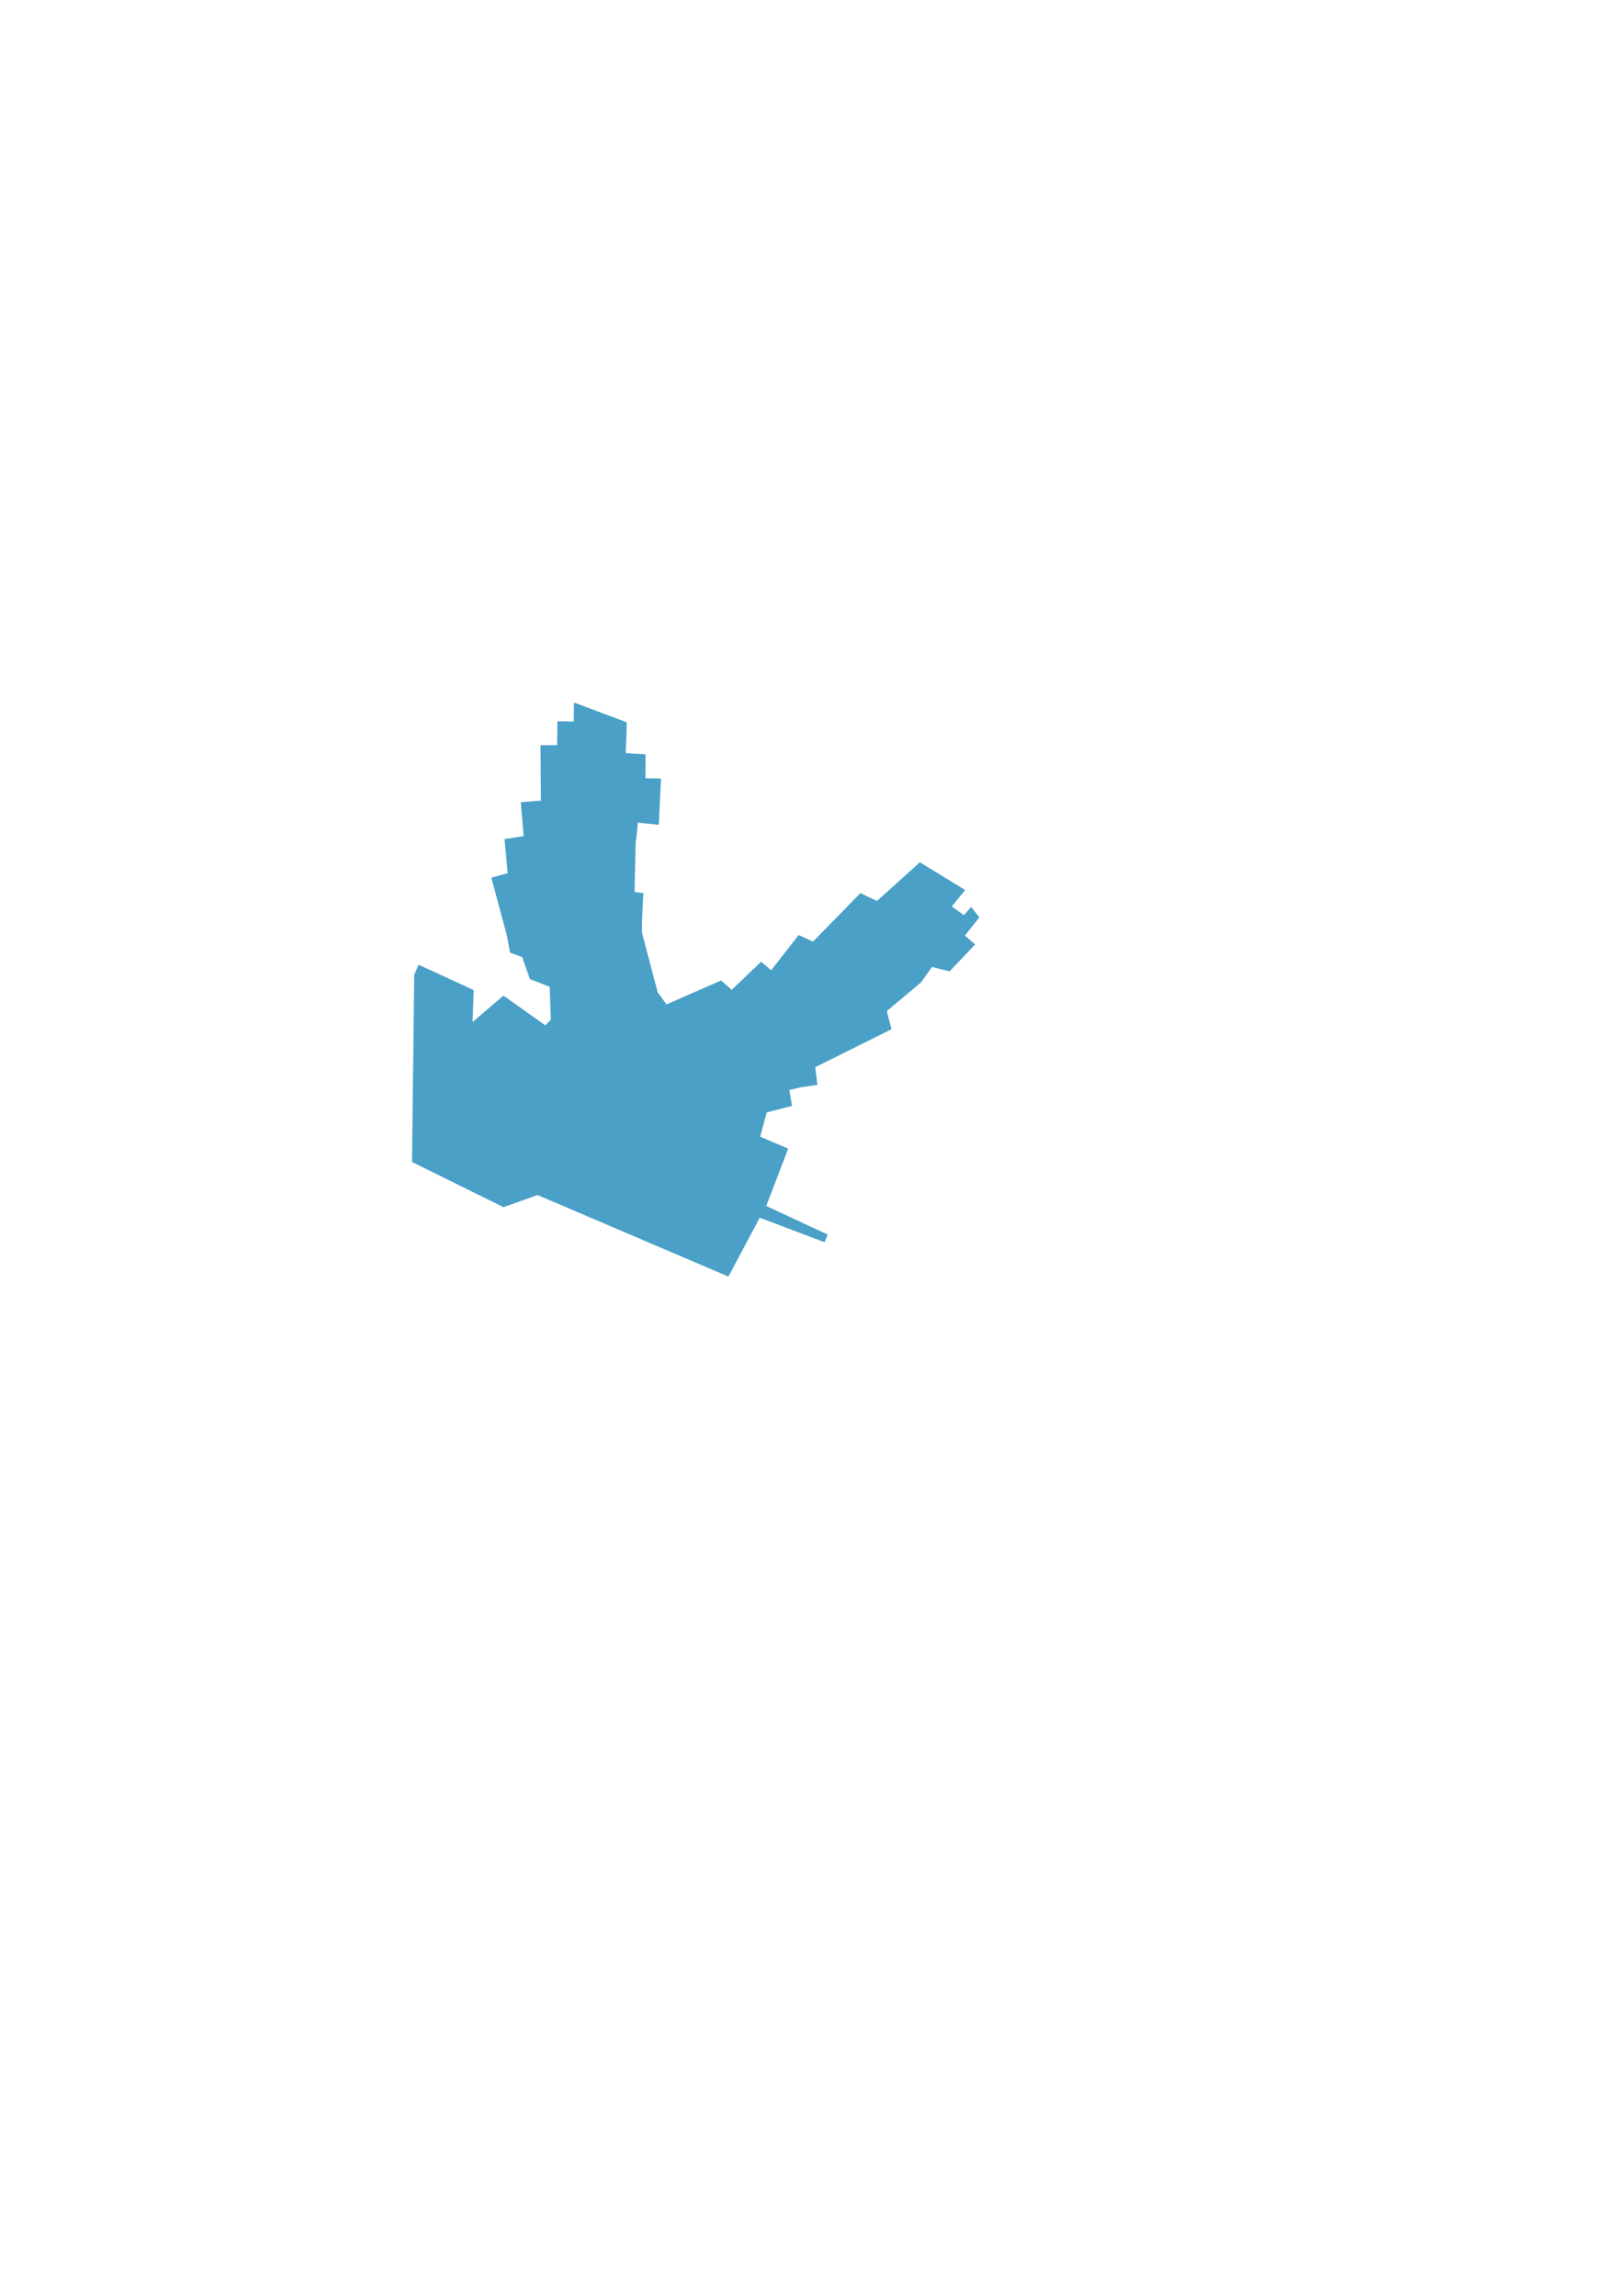 <?xml version="1.0" encoding="UTF-8" standalone="no"?>
<!-- Created with Inkscape (http://www.inkscape.org/) -->

<svg
   xmlns:dc="http://purl.org/dc/elements/1.1/"
   xmlns:cc="http://creativecommons.org/ns#"
   xmlns:rdf="http://www.w3.org/1999/02/22-rdf-syntax-ns#"
   xmlns:svg="http://www.w3.org/2000/svg"
   xmlns="http://www.w3.org/2000/svg"
   xmlns:sodipodi="http://sodipodi.sourceforge.net/DTD/sodipodi-0.dtd"
   xmlns:inkscape="http://www.inkscape.org/namespaces/inkscape"
   width="210mm"
   height="297mm"
   viewBox="0 0 744.094 1052.362"
   id="svg2"
   version="1.1"
   inkscape:version="0.91 r13725"
   sodipodi:docname="bat_grenades_4.svg"
   enable-background="new">
  <defs
     id="defs4" />
  <sodipodi:namedview
     id="base"
     pagecolor="#ffffff"
     bordercolor="#666666"
     borderopacity="1.0"
     inkscape:pageopacity="0.0"
     inkscape:pageshadow="2"
     inkscape:zoom="0.7"
     inkscape:cx="476.95059"
     inkscape:cy="476.72363"
     inkscape:document-units="px"
     inkscape:current-layer="layer1"
     showgrid="false"
     inkscape:window-width="1920"
     inkscape:window-height="1017"
     inkscape:window-x="-8"
     inkscape:window-y="-8"
     inkscape:window-maximized="1"
     inkscape:snap-global="false" />
  <g
     inkscape:label="Layer 1"
     inkscape:groupmode="layer"
     id="layer1"
     style="opacity:1;">
    <g
       transform="translate(-1402.739,-50.609)"
       id="g4177" />
    <a
       id="a4378">
      <g
         id="g4323">
        <g
           id="g4384" />
      </g>
    </a>
    <a
       transform="translate(554,0)"
       id="a4357" />
    <path
       style="fill:#4aa0c7;fill-rule:evenodd;stroke:none;stroke-width:1px;stroke-linecap:butt;stroke-linejoin:miter;stroke-opacity:1;fill-opacity:1"
       d="m 361.369,526.517 -12.867,-5.495 3.03,-11.112 11.586,-3 -1.245,-7.25 5.469,-1.306 7.423,-1.071 -1.01,-8.081 34.932,-17.407 -2.102,-8.352 15.657,-13.132 5.051,-7.071 8.081,2.02 11.703,-12.356 -4.694,-4.046 6.627,-8.346 -3.775,-4.811 -3.296,3.801 -5.556,-4.041 6.117,-7.484 -20.764,-12.719 -19.673,17.739 -7.602,-3.597 -21.718,22.223 -6.566,-3.03 -12.627,16.162 -4.596,-3.923 -13.525,12.923 -4.8,-4.336 -25.06,10.994 -4.041,-5.556 c 0,0 -6.566,-24.749 -7.071,-26.769 -0.505,-2.02 0.505,-18.688 0.505,-18.688 l -4.041,-0.505 0.505,-22.728 0.5,-3.449 0.51,-5.643 9.596,1.01 1.01,-21.213 -7.102,-0.148 0.031,-10.964 -9.091,-0.505 0.505,-14.142 -24.218,-9.091 -0.173,8.729 -7.428,-0.143 -0.148,10.964 -7.607,0.005 0.179,25.422 -9.209,0.694 1.306,15.56 -8.765,1.398 1.429,15.596 -7.489,2.082 7.071,26.264 1.515,8.081 5.556,2.02 3.536,10.102 9.091,3.536 0.505,15.152 -2.525,2.525 -19.193,-13.637 -14.142,12.122 0.505,-14.647 -25.254,-11.617 -2.02,4.546 -1.01,85.863 41.921,20.708 15.657,-5.556 87.483,37.376 14.352,-26.984 29.709,11.23 1.462,-3.492 -28.181,-13.135 z"
       id="path5408"
       inkscape:connector-curvature="0"
       sodipodi:nodetypes="cccccccccccccccccccccccccccccccsccccccccccccccccccccccccccccccccccccccccccc" />
  </g>
</svg>
